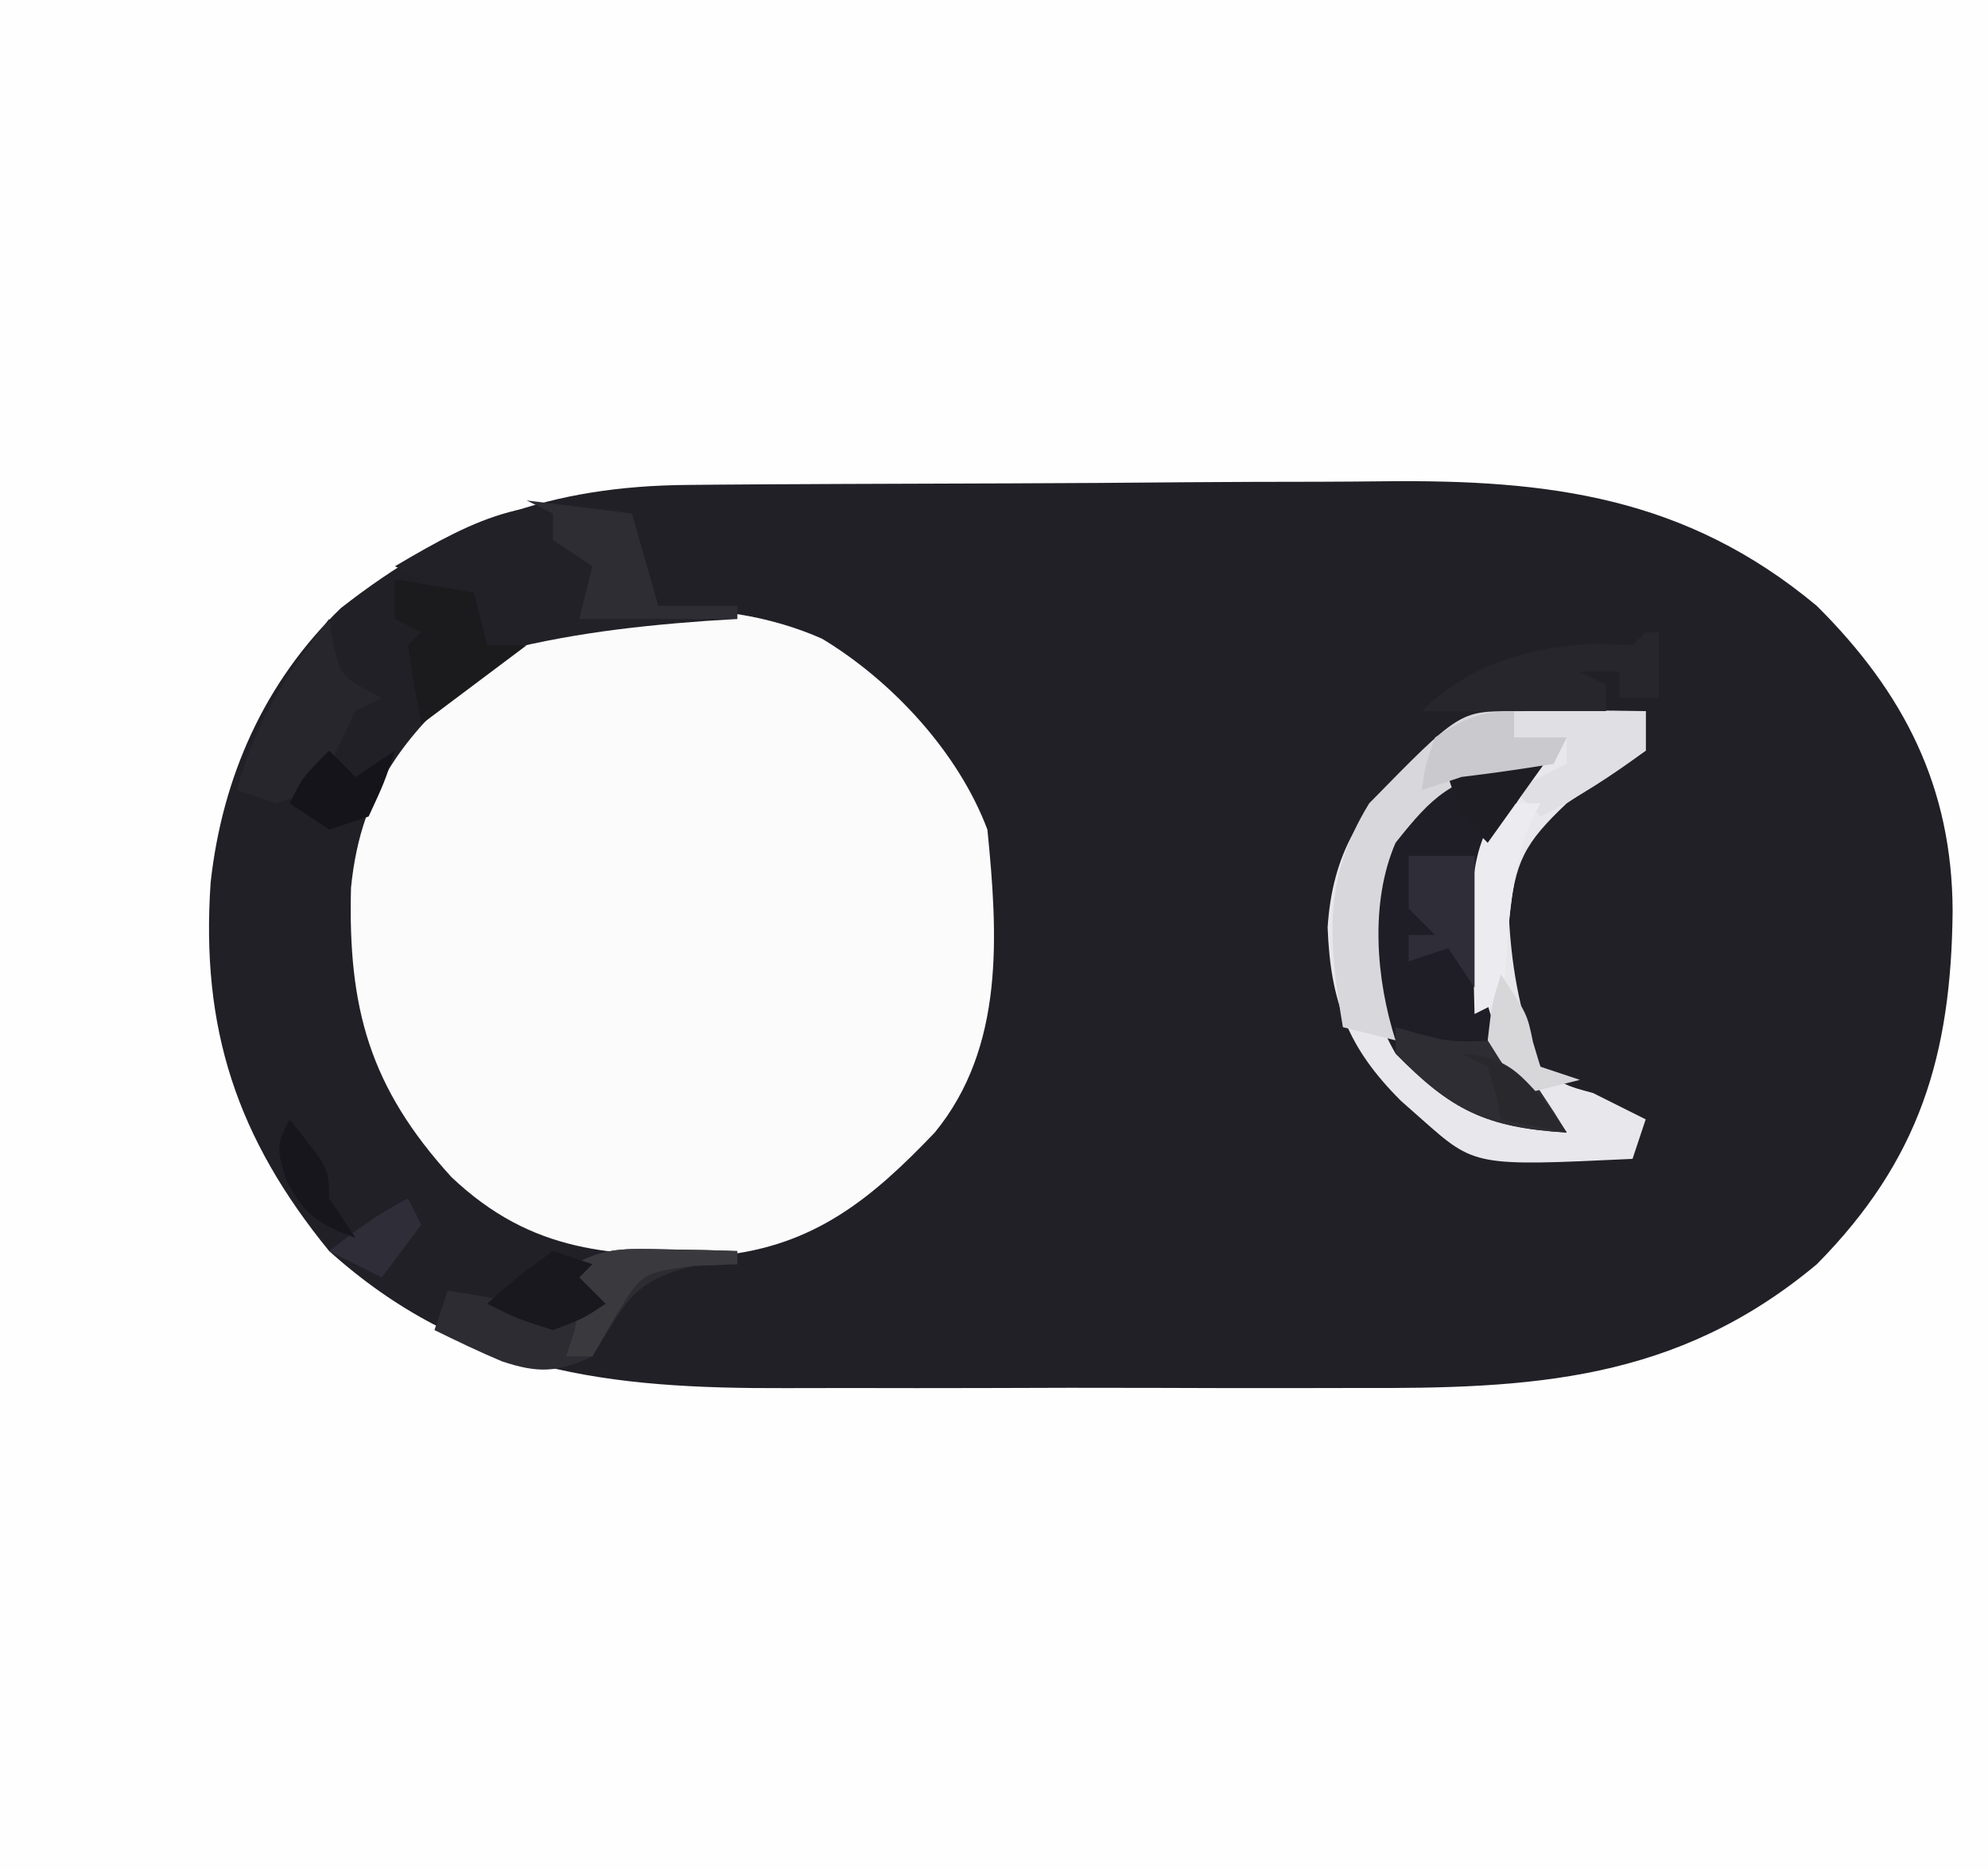 <?xml version="1.0" encoding="UTF-8"?>
<svg version="1.1" xmlns="http://www.w3.org/2000/svg" width="151" height="142">
<rect width="100%" height="100%" fill="#808080" stroke="none"/>
<path d="M0 0 C49.83 0 99.66 0 151 0 C151 46.86 151 93.72 151 142 C101.17 142 51.34 142 0 142 C0 95.14 0 48.28 0 0 Z " fill="#FEFEFE" transform="translate(0,0)"/>
<path d="M0 0 C1.072 -0.01 1.072 -0.01 2.165 -0.02 C4.52 -0.04 6.875 -0.051 9.23 -0.061 C10.039 -0.065 10.848 -0.069 11.682 -0.074 C15.967 -0.094 20.253 -0.109 24.539 -0.118 C28.94 -0.129 33.34 -0.164 37.741 -0.203 C41.147 -0.23 44.553 -0.238 47.96 -0.241 C49.58 -0.246 51.201 -0.258 52.822 -0.276 C65.358 -0.412 75.75 0.877 85.714 9.181 C92.366 15.794 96.005 22.971 96.035 32.365 C95.93 43.306 93.529 51.28 85.722 59.177 C75.056 68.092 64.042 68.633 50.789 68.575 C49.144 68.577 47.499 68.58 45.854 68.584 C42.419 68.589 38.984 68.582 35.549 68.568 C31.17 68.551 26.792 68.561 22.414 68.579 C19.02 68.59 15.627 68.586 12.234 68.578 C10.621 68.576 9.007 68.579 7.394 68.586 C-5.958 68.631 -16.949 67.455 -27.278 58.177 C-34.27 49.61 -37.047 41.318 -36.278 30.177 C-35.398 22.215 -32.205 14.966 -26.387 9.353 C-18.101 2.877 -10.508 0.08 0 0 Z " fill="#212027" transform="translate(52.278,36.823)"/>
<path d="M0 0 C5.328 3.208 10.361 8.642 12.562 14.5 C13.353 22.478 13.895 30.994 8.562 37.5 C3.751 42.542 -0.595 46.105 -7.707 46.836 C-15.949 46.927 -22.003 46.691 -28.145 40.887 C-34.361 34.065 -36.018 28.074 -35.777 18.91 C-34.996 11.073 -31.388 6.948 -25.535 1.945 C-18.471 -2.922 -7.844 -3.476 0 0 Z " fill="#FBFBFB" transform="translate(62.438,48.5)"/>
<path d="M0 0 C1.096 0.009 2.191 0.018 3.32 0.027 C4.163 0.039 5.006 0.051 5.875 0.062 C5.875 1.052 5.875 2.042 5.875 3.062 C3.889 4.417 1.887 5.747 -0.125 7.062 C-3.342 10.11 -4.068 11.474 -4.5 15.938 C-4.277 19.863 -3.593 23.394 -2.125 27.062 C-0.308 28.471 -0.308 28.471 1.875 29.062 C3.208 29.729 4.542 30.396 5.875 31.062 C5.545 32.053 5.215 33.042 4.875 34.062 C-7.099 34.629 -7.099 34.629 -11.125 31.062 C-11.912 30.366 -11.912 30.366 -12.715 29.656 C-16.74 25.641 -18.07 22.153 -18.285 16.484 C-17.91 10.808 -15.716 7.346 -11.562 3.688 C-7.52 0.436 -5.239 -0.056 0 0 Z " fill="#E8E7EB" transform="translate(119.125,53.938)"/>
<path d="M0 0 C-0.541 0.657 -0.541 0.657 -1.094 1.328 C-4.921 6.558 -5.702 10.781 -5.434 17.223 C-4.818 21.166 -3.606 23.01 -1 26 C-0.34 26.99 0.32 27.98 1 29 C-5.164 28.63 -7.8 27.298 -12 23 C-14.293 19.04 -14.39 15.519 -14 11 C-12.678 6.666 -11.595 4.505 -8.125 1.562 C-5.023 0.012 -3.396 -0.399 0 0 Z " fill="#1F1E26" transform="translate(118,57)"/>
<path d="M0 0 C0.66 2.31 1.32 4.62 2 7 C3.98 7 5.96 7 8 7 C8 7.33 8 7.66 8 8 C6.84 8.073 6.84 8.073 5.656 8.148 C-0.46 8.587 -6.107 9.3 -12 11 C-12 10.01 -12 9.02 -12 8 C-13.32 7.67 -14.64 7.34 -16 7 C-16 6.34 -16 5.68 -16 5 C-16.66 4.67 -17.32 4.34 -18 4 C-11.545 0.177 -7.425 -1.787 0 0 Z " fill="#212127" transform="translate(48,39)"/>
<path d="M0 0 C0 0.66 0 1.32 0 2 C1.32 2 2.64 2 4 2 C3.67 2.66 3.34 3.32 3 4 C1.927 4.103 0.855 4.206 -0.25 4.312 C-4.772 5.142 -6.185 6.439 -9 10 C-10.963 14.531 -10.483 20.365 -9 25 C-10.32 24.67 -11.64 24.34 -13 24 C-14.08 17.53 -14.58 12.818 -11 7 C-4.143 0 -4.143 0 0 0 Z " fill="#D8D7DC" transform="translate(115,54)"/>
<path d="M0 0 C1.491 0.027 1.491 0.027 3.012 0.055 C3.771 0.078 4.53 0.101 5.312 0.125 C5.312 0.455 5.312 0.785 5.312 1.125 C4.24 1.166 3.167 1.208 2.062 1.25 C-2.733 2.369 -3.162 4.084 -5.688 8.125 C-8.346 9.347 -9.793 9.423 -12.562 8.5 C-14.299 7.772 -15.997 6.954 -17.688 6.125 C-17.358 5.135 -17.027 4.145 -16.688 3.125 C-13.565 3.611 -10.692 4.124 -7.688 5.125 C-7.357 4.795 -7.027 4.465 -6.688 4.125 C-7.348 3.465 -8.008 2.805 -8.688 2.125 C-5.267 -0.156 -4.006 -0.094 0 0 Z " fill="#2D2C32" transform="translate(50.688,94.875)"/>
<path d="M0 0 C0.103 0.619 0.206 1.238 0.312 1.875 C0.875 4.365 0.875 4.365 4 6 C3.01 6.495 3.01 6.495 2 7 C1.526 7.99 1.051 8.98 0.562 10 C-1 13 -1 13 -4 14 C-4.99 13.67 -5.98 13.34 -7 13 C-5.588 7.738 -3.251 4.278 0 0 Z " fill="#27262D" transform="translate(25,47)"/>
<path d="M0 0 C0.33 0 0.66 0 1 0 C1 1.65 1 3.3 1 5 C0.01 5 -0.98 5 -2 5 C-2 4.34 -2 3.68 -2 3 C-2.99 3 -3.98 3 -5 3 C-4.34 3.33 -3.68 3.66 -3 4 C-3 4.66 -3 5.32 -3 6 C-7.62 6 -12.24 6 -17 6 C-13.371 2.371 -8.616 1.059 -3.562 0.875 C-2.717 0.916 -1.871 0.958 -1 1 C-0.67 0.67 -0.34 0.34 0 0 Z " fill="#27262C" transform="translate(125,48)"/>
<path d="M0 0 C2.64 0.33 5.28 0.66 8 1 C8.66 3.31 9.32 5.62 10 8 C11.98 8 13.96 8 16 8 C16 8.33 16 8.66 16 9 C12.04 9 8.08 9 4 9 C4.33 7.68 4.66 6.36 5 5 C4.01 4.34 3.02 3.68 2 3 C2 2.34 2 1.68 2 1 C1.34 0.67 0.68 0.34 0 0 Z " fill="#2E2D33" transform="translate(40,38)"/>
<path d="M0 0 C0.578 0.165 1.155 0.33 1.75 0.5 C4.267 1.145 4.267 1.145 8 1 C9.484 2.531 9.484 2.531 10.75 4.5 C11.392 5.475 11.392 5.475 12.047 6.469 C12.361 6.974 12.676 7.479 13 8 C6.876 7.633 4.213 6.213 0 2 C0 1.34 0 0.68 0 0 Z " fill="#2E2D34" transform="translate(106,78)"/>
<path d="M0 0 C3.3 0 6.6 0 10 0 C10 0.99 10 1.98 10 3 C7.418 4.909 4.872 6.564 2 8 C1.34 7.34 0.68 6.68 0 6 C1.32 5.34 2.64 4.68 4 4 C4 3.34 4 2.68 4 2 C2.68 2 1.36 2 0 2 C0 1.34 0 0.68 0 0 Z " fill="#E0DFE4" transform="translate(115,54)"/>
<path d="M0 0 C2.97 0.495 2.97 0.495 6 1 C6.33 2.32 6.66 3.64 7 5 C7.99 5 8.98 5 10 5 C7.36 6.98 4.72 8.96 2 11 C1.619 9.009 1.287 7.007 1 5 C1.33 4.67 1.66 4.34 2 4 C1.34 3.67 0.68 3.34 0 3 C0 2.01 0 1.02 0 0 Z " fill="#1B1A1D" transform="translate(30,44)"/>
<path d="M0 0 C0.99 0 1.98 0 3 0 C2.536 0.928 2.536 0.928 2.062 1.875 C0.804 5.577 0.574 9.004 0.344 12.891 C0.23 13.587 0.117 14.283 0 15 C-0.99 15.495 -0.99 15.495 -2 16 C-2.054 14.084 -2.093 12.167 -2.125 10.25 C-2.148 9.183 -2.171 8.115 -2.195 7.016 C-2.005 4.075 -1.527 2.476 0 0 Z " fill="#ECEBEF" transform="translate(114,61)"/>
<path d="M0 0 C1.491 0.027 1.491 0.027 3.012 0.055 C3.771 0.078 4.53 0.101 5.312 0.125 C5.312 0.455 5.312 0.785 5.312 1.125 C4.24 1.166 3.167 1.208 2.062 1.25 C-1.924 1.758 -1.924 1.758 -4 5.188 C-4.557 6.157 -5.114 7.126 -5.688 8.125 C-6.348 8.125 -7.008 8.125 -7.688 8.125 C-7.481 7.506 -7.275 6.888 -7.062 6.25 C-6.939 5.549 -6.815 4.848 -6.688 4.125 C-7.348 3.465 -8.008 2.805 -8.688 2.125 C-5.267 -0.156 -4.006 -0.094 0 0 Z " fill="#3A393E" transform="translate(50.688,94.875)"/>
<path d="M0 0 C1.65 0 3.3 0 5 0 C5 3.3 5 6.6 5 10 C4.34 9.01 3.68 8.02 3 7 C2.01 7.33 1.02 7.66 0 8 C0 7.34 0 6.68 0 6 C0.66 6 1.32 6 2 6 C1.34 5.34 0.68 4.68 0 4 C0 2.68 0 1.36 0 0 Z " fill="#2F2D37" transform="translate(107,65)"/>
<path d="M0 0 C-2.475 3.465 -2.475 3.465 -5 7 C-7 5 -7 5 -8 2 C-4.772 -0.152 -3.716 -0.201 0 0 Z " fill="#1D1D23" transform="translate(118,57)"/>
<path d="M0 0 C0 0.66 0 1.32 0 2 C1.32 2 2.64 2 4 2 C3.67 2.66 3.34 3.32 3 4 C0.675 4.387 -1.66 4.718 -4 5 C-4.99 5.33 -5.98 5.66 -7 6 C-6.75 4.125 -6.75 4.125 -6 2 C-3.853 0.615 -2.561 0 0 0 Z " fill="#CAC9CE" transform="translate(115,54)"/>
<path d="M0 0 C2 3 2 3 2.438 5.125 C2.716 6.053 2.716 6.053 3 7 C3.99 7.33 4.98 7.66 6 8 C4.68 8.33 3.36 8.66 2 9 C0.438 7.312 0.438 7.312 -1 5 C-0.688 2.25 -0.688 2.25 0 0 Z " fill="#D7D6D9" transform="translate(114,74)"/>
<path d="M0 0 C0.99 0.33 1.98 0.66 3 1 C2.67 1.33 2.34 1.66 2 2 C2.66 2.66 3.32 3.32 4 4 C2.312 5.125 2.312 5.125 0 6 C-2.75 5.125 -2.75 5.125 -5 4 C-2.688 1.938 -2.688 1.938 0 0 Z " fill="#19181E" transform="translate(42,95)"/>
<path d="M0 0 C0.66 0.66 1.32 1.32 2 2 C2.99 1.34 3.98 0.68 5 0 C4.188 2.438 4.188 2.438 3 5 C2.01 5.33 1.02 5.66 0 6 C-0.99 5.34 -1.98 4.68 -3 4 C-2 2 -2 2 0 0 Z " fill="#15141B" transform="translate(25,57)"/>
<path d="M0 0 C0.33 0.66 0.66 1.32 1 2 C0.01 3.32 -0.98 4.64 -2 6 C-3.32 5.34 -4.64 4.68 -6 4 C-4.036 2.494 -2.217 1.109 0 0 Z " fill="#2F2D38" transform="translate(31,91)"/>
<path d="M0 0 C3.255 0.349 4.019 1.021 6.25 3.562 C6.827 4.367 7.405 5.171 8 6 C6.35 5.67 4.7 5.34 3 5 C2.876 4.361 2.752 3.721 2.625 3.062 C2.316 2.042 2.316 2.042 2 1 C1.34 0.67 0.68 0.34 0 0 Z " fill="#29282C" transform="translate(111,80)"/>
<path d="M0 0 C3 3.75 3 3.75 3 6 C3.99 7.485 3.99 7.485 5 9 C2.093 7.934 1.156 7.297 -0.312 4.5 C-1 2 -1 2 0 0 Z " fill="#17161C" transform="translate(22,85)"/>
</svg>
